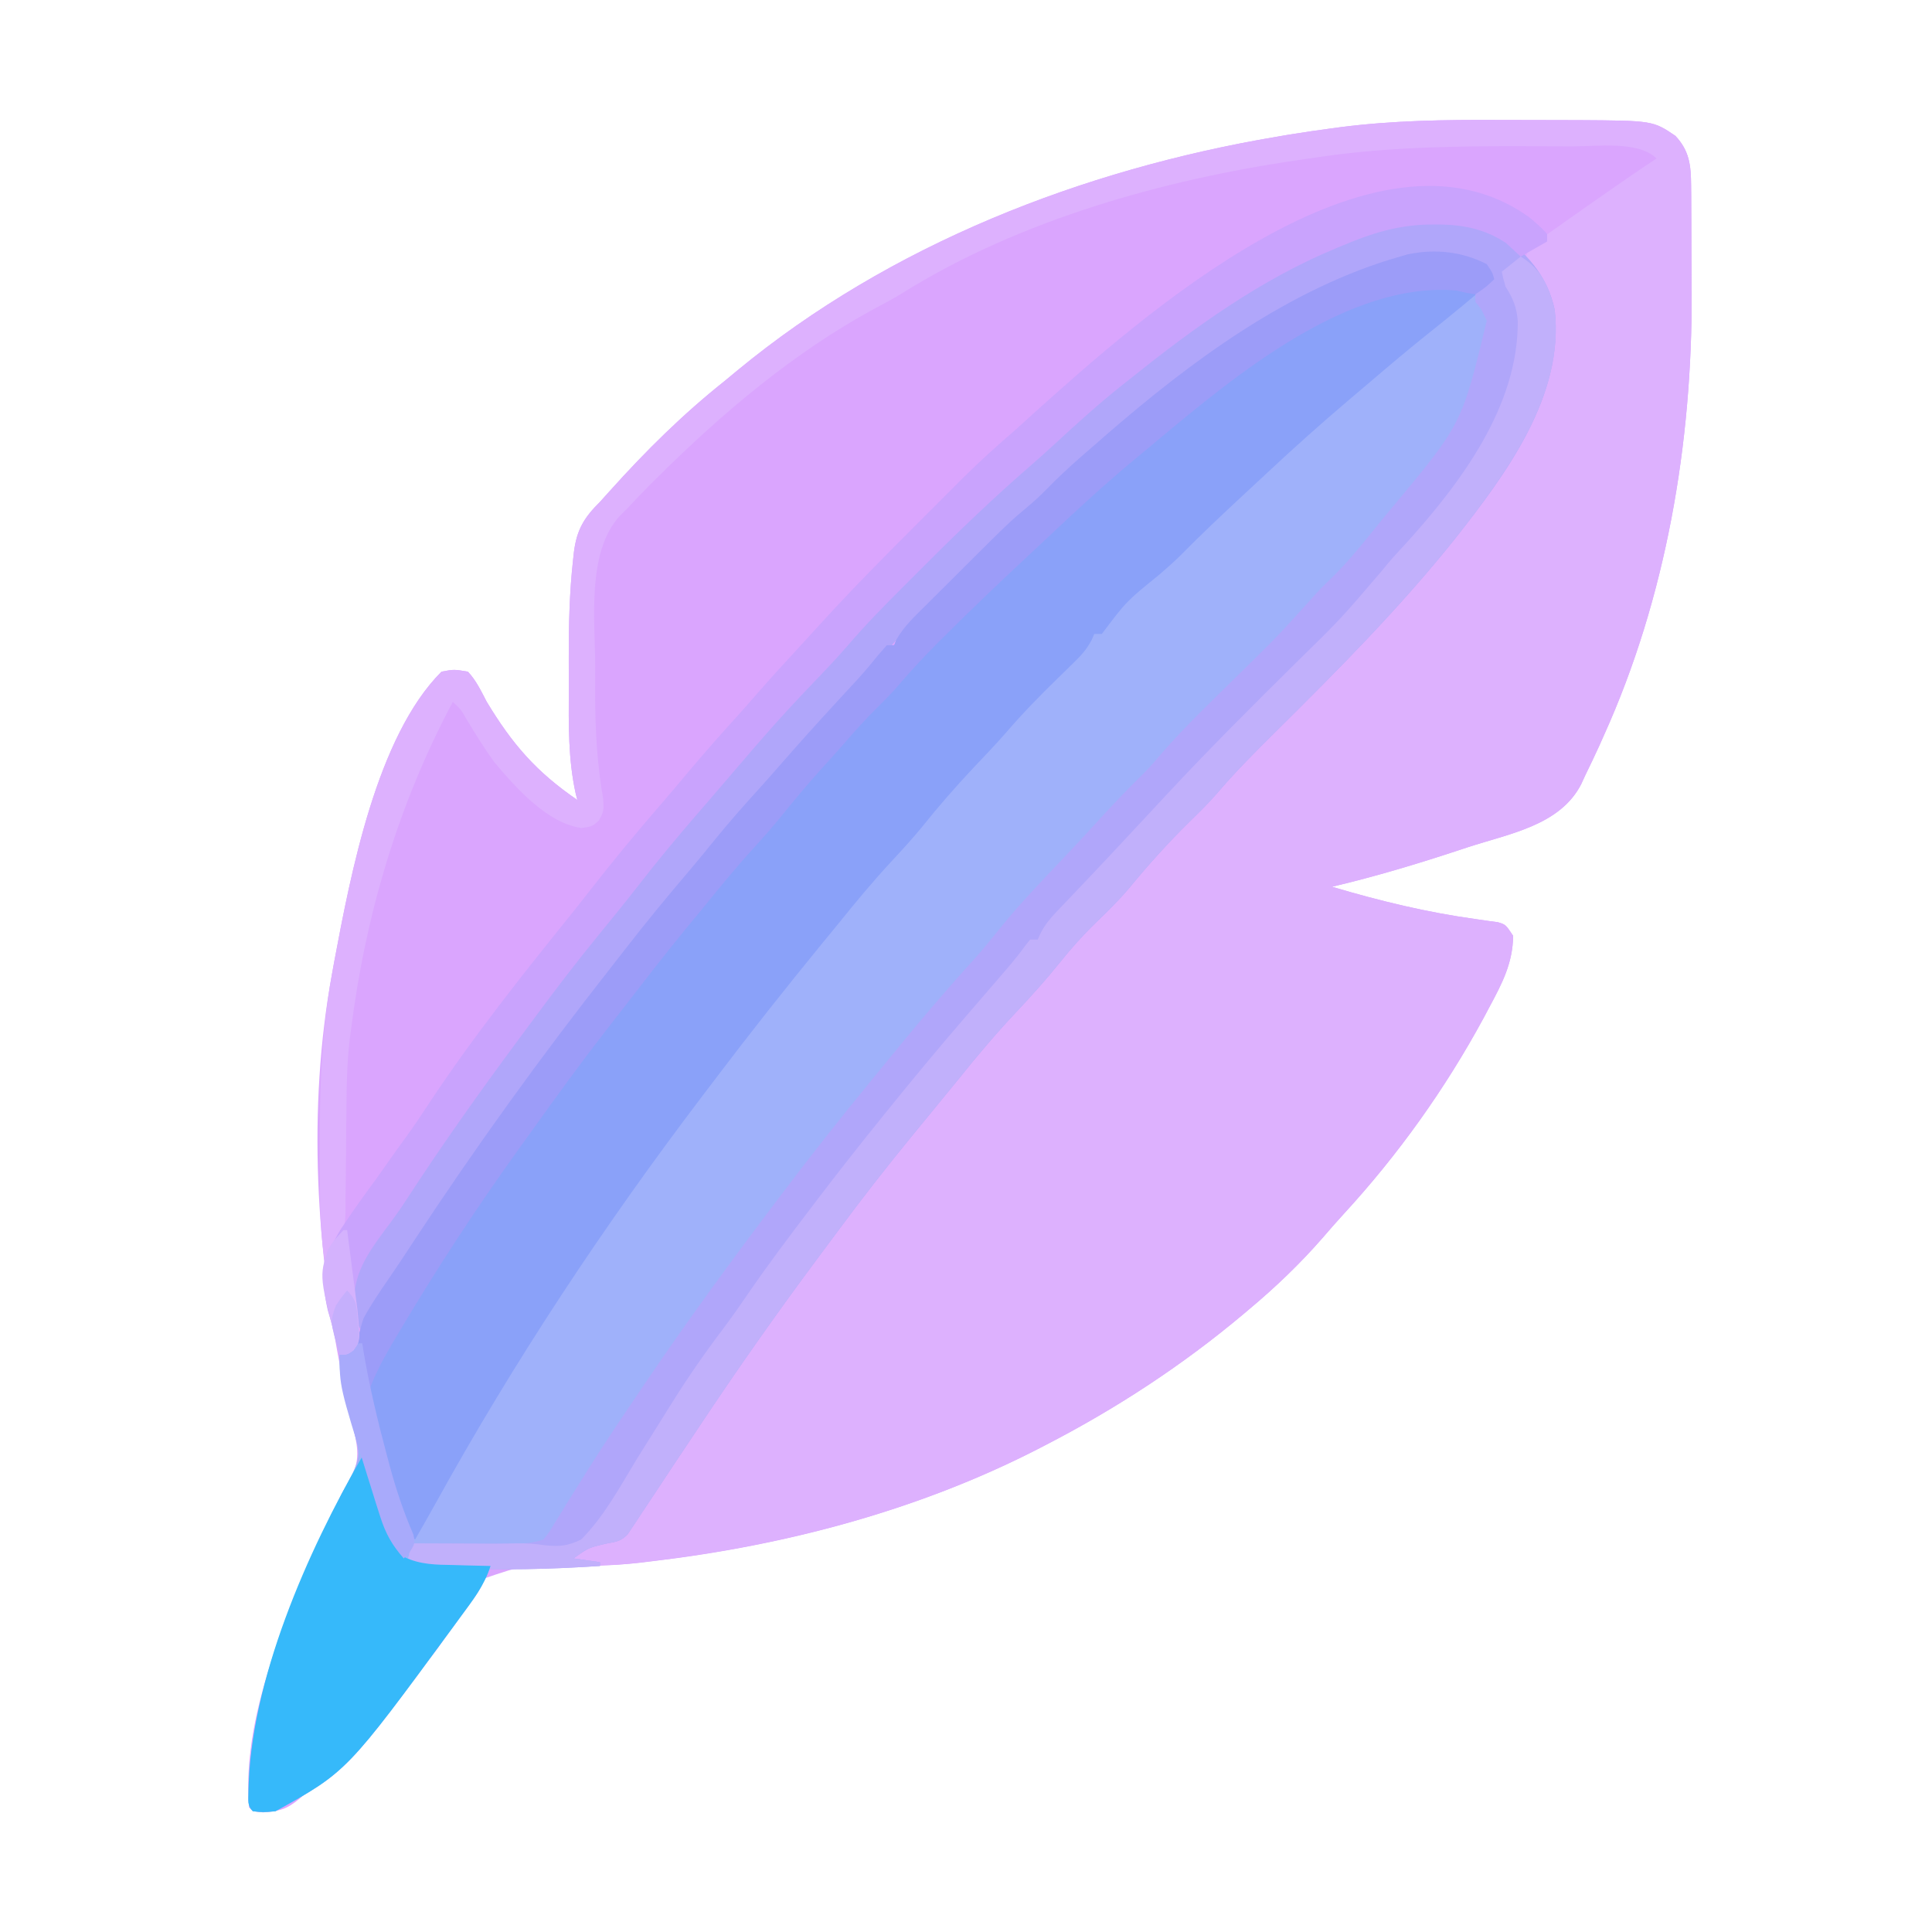 <?xml version="1.0" encoding="UTF-8"?>
<svg version="1.1" xmlns="http://www.w3.org/2000/svg" width="512" height="512">
<path d="M0 0 C3.613 0.018 7.226 0.021 10.839 0.02 C13.173 0.025 15.507 0.031 17.841 0.038 C18.902 0.039 19.964 0.04 21.058 0.041 C41.04 0.167 41.04 0.167 47.024 4.206 C50.74 8.178 51.145 12.01 51.185 17.296 C51.195 18.313 51.205 19.33 51.214 20.378 C51.221 22.029 51.221 22.029 51.227 23.714 C51.233 24.867 51.239 26.021 51.245 27.209 C51.254 29.665 51.261 32.122 51.264 34.578 C51.274 38.241 51.305 41.903 51.337 45.565 C51.518 85.583 44.587 126.565 28.024 163.206 C27.639 164.071 27.253 164.936 26.856 165.827 C25.662 168.455 24.417 171.051 23.149 173.643 C22.787 174.431 22.425 175.218 22.052 176.03 C16.457 186.948 2.968 189.151 -7.913 192.706 C-9.002 193.066 -9.002 193.066 -10.113 193.433 C-21.293 197.128 -32.51 200.5 -43.976 203.206 C-31.272 206.984 -18.718 210.029 -5.572 211.824 C-4.607 211.964 -3.642 212.104 -2.648 212.249 C-1.365 212.419 -1.365 212.419 -0.057 212.593 C2.024 213.206 2.024 213.206 4.024 216.206 C3.921 223.368 1.183 228.669 -2.163 234.893 C-2.694 235.894 -3.225 236.894 -3.772 237.924 C-13.965 256.743 -26.438 274.224 -40.925 289.971 C-42.84 292.057 -44.694 294.183 -46.538 296.331 C-52.509 303.169 -59.017 309.385 -65.976 315.206 C-66.463 315.618 -66.951 316.03 -67.453 316.454 C-83.591 330.016 -101.243 341.557 -119.976 351.206 C-120.709 351.585 -121.442 351.965 -122.198 352.356 C-153.654 368.437 -188.678 377.725 -223.663 381.893 C-224.719 382.022 -225.774 382.151 -226.862 382.284 C-232.883 382.955 -238.807 383.26 -244.863 383.233 C-257.603 382.73 -257.603 382.73 -269.283 386.73 C-273.093 390.583 -275.466 395.117 -277.809 399.959 C-279.638 403.481 -282.034 406.456 -284.538 409.518 C-284.99 410.086 -285.441 410.654 -285.906 411.239 C-290.645 417.162 -295.739 422.723 -300.976 428.206 C-301.872 429.155 -302.768 430.103 -303.691 431.081 C-319.909 447.834 -319.909 447.834 -327.269 448.507 C-329.976 448.206 -329.976 448.206 -330.976 447.206 C-333.137 421.133 -318.99 391.569 -308.421 368.401 C-308.013 367.504 -307.605 366.607 -307.184 365.683 C-305.976 363.206 -305.976 363.206 -304.698 361.127 C-301.644 356.08 -301.907 352.781 -303.238 347.094 C-303.482 346.141 -303.725 345.188 -303.976 344.206 C-304.378 342.319 -304.773 340.431 -305.159 338.542 C-305.363 337.58 -305.568 336.618 -305.778 335.626 C-313.193 300.091 -315.592 262.111 -308.976 226.206 C-308.782 225.141 -308.589 224.077 -308.39 222.98 C-304.054 199.93 -297.154 163.384 -279.976 146.206 C-276.663 145.581 -276.663 145.581 -272.976 146.206 C-270.766 148.546 -269.468 151.374 -267.976 154.206 C-261.174 165.462 -254.88 172.736 -243.976 180.206 C-244.117 179.657 -244.259 179.108 -244.405 178.542 C-246.426 169.39 -246.278 160.259 -246.237 150.938 C-246.226 148.108 -246.236 145.278 -246.249 142.448 C-246.257 133.791 -246.07 125.214 -245.109 116.604 C-244.997 115.568 -244.997 115.568 -244.883 114.51 C-244.123 108.536 -242.159 105.356 -237.976 101.206 C-237.067 100.208 -236.164 99.205 -235.265 98.198 C-225.84 87.704 -216.028 77.99 -204.976 69.206 C-203.83 68.26 -202.685 67.312 -201.542 66.362 C-161.03 32.934 -110.106 13.171 -58.726 4.456 C-57.556 4.257 -56.386 4.058 -55.18 3.854 C-51.452 3.252 -47.719 2.705 -43.976 2.206 C-43.266 2.111 -42.557 2.016 -41.825 1.918 C-27.887 0.127 -14.039 -0.074 0 0 Z " fill="#DAA5FE" transform="translate(396.976,31.794)"/>
<path d="M0 0 C3.613 0.018 7.226 0.021 10.839 0.02 C13.173 0.025 15.507 0.031 17.841 0.038 C18.902 0.039 19.964 0.04 21.058 0.041 C41.04 0.167 41.04 0.167 47.024 4.206 C50.74 8.178 51.145 12.01 51.185 17.296 C51.195 18.313 51.205 19.33 51.214 20.378 C51.221 22.029 51.221 22.029 51.227 23.714 C51.233 24.867 51.239 26.021 51.245 27.209 C51.254 29.665 51.261 32.122 51.264 34.578 C51.274 38.241 51.305 41.903 51.337 45.565 C51.518 85.583 44.587 126.565 28.024 163.206 C27.639 164.071 27.253 164.936 26.856 165.827 C25.662 168.455 24.417 171.051 23.149 173.643 C22.787 174.431 22.425 175.218 22.052 176.03 C16.457 186.948 2.968 189.151 -7.913 192.706 C-9.002 193.066 -9.002 193.066 -10.113 193.433 C-21.293 197.128 -32.51 200.5 -43.976 203.206 C-31.272 206.984 -18.718 210.029 -5.572 211.824 C-4.607 211.964 -3.642 212.104 -2.648 212.249 C-1.365 212.419 -1.365 212.419 -0.057 212.593 C2.024 213.206 2.024 213.206 4.024 216.206 C3.921 223.368 1.183 228.669 -2.163 234.893 C-2.694 235.894 -3.225 236.894 -3.772 237.924 C-13.965 256.743 -26.438 274.224 -40.925 289.971 C-42.84 292.057 -44.694 294.183 -46.538 296.331 C-52.509 303.169 -59.017 309.385 -65.976 315.206 C-66.463 315.618 -66.951 316.03 -67.453 316.454 C-83.591 330.016 -101.243 341.557 -119.976 351.206 C-120.709 351.585 -121.442 351.965 -122.198 352.356 C-154.266 368.75 -189.879 377.957 -225.538 382.081 C-227.224 382.279 -227.224 382.279 -228.943 382.482 C-234.859 383.108 -240.111 383.244 -245.976 382.206 C-244.538 379.768 -244.538 379.768 -241.976 377.206 C-239.963 377 -239.963 377 -237.682 377.014 C-234.943 376.77 -233.443 376.592 -231.307 374.827 C-229.761 372.861 -228.432 370.848 -227.12 368.718 C-226.616 367.952 -226.111 367.185 -225.592 366.396 C-223.964 363.912 -222.377 361.403 -220.788 358.893 C-219.673 357.179 -218.555 355.467 -217.434 353.757 C-215.241 350.409 -213.06 347.053 -210.89 343.689 C-207.454 338.38 -203.883 333.178 -200.226 328.018 C-199.692 327.261 -199.157 326.503 -198.607 325.722 C-197.069 323.546 -195.524 321.375 -193.976 319.206 C-193.425 318.433 -192.875 317.66 -192.308 316.864 C-185.385 307.16 -178.324 297.592 -170.976 288.206 C-170.06 287.031 -169.145 285.857 -168.23 284.682 C-163.256 278.314 -158.216 272.009 -153.077 265.772 C-151.08 263.332 -149.118 260.867 -147.163 258.393 C-140.19 249.663 -132.888 241.208 -125.288 233.018 C-121.001 228.391 -117.001 223.602 -113.05 218.686 C-110.653 215.82 -108.099 213.208 -105.386 210.643 C-103.741 209.056 -103.741 209.056 -101.976 206.206 C-101.316 206.206 -100.656 206.206 -99.976 206.206 C-99.722 205.623 -99.468 205.04 -99.206 204.44 C-97.843 201.964 -96.334 200.401 -94.288 198.456 C-91.637 195.876 -89.118 193.277 -86.726 190.456 C-83.195 186.342 -79.381 182.551 -75.502 178.769 C-72.784 176.099 -70.216 173.359 -67.736 170.466 C-64.234 166.447 -60.55 162.667 -56.757 158.925 C-55.765 157.938 -55.765 157.938 -54.752 156.931 C-51.96 154.155 -49.162 151.385 -46.364 148.615 C-44.305 146.574 -42.25 144.531 -40.195 142.487 C-39.575 141.875 -38.955 141.264 -38.316 140.633 C-34.562 136.9 -31.009 133.045 -27.553 129.035 C-26.025 127.262 -24.471 125.516 -22.906 123.776 C-5.763 104.534 14.514 80.425 14.313 53.354 C13.746 47.172 11.708 41.407 7.024 37.206 C8.134 33.877 8.71 33.428 11.454 31.464 C12.538 30.681 12.538 30.681 13.644 29.883 C14.43 29.329 15.215 28.776 16.024 28.206 C17.229 27.349 17.229 27.349 18.459 26.474 C21.015 24.666 23.581 22.872 26.149 21.081 C27.017 20.474 27.884 19.867 28.778 19.241 C33.161 16.179 37.559 13.148 42.024 10.206 C37.251 5.433 25.997 7.03 19.536 7.003 C17.903 6.992 17.903 6.992 16.238 6.982 C12.729 6.964 9.22 6.958 5.712 6.956 C4.517 6.955 3.322 6.954 2.091 6.953 C-15.486 6.963 -32.59 7.456 -49.976 10.206 C-50.938 10.345 -51.9 10.484 -52.891 10.628 C-88.536 15.798 -126.698 26.495 -157.499 45.667 C-160.103 47.285 -162.764 48.715 -165.476 50.143 C-186.594 61.621 -205.478 77.603 -222.476 94.456 C-223.607 95.573 -223.607 95.573 -224.76 96.712 C-226.876 98.84 -228.931 101.011 -230.976 103.206 C-231.568 103.788 -232.159 104.37 -232.769 104.969 C-241.497 114.617 -239.297 132.38 -239.237 144.624 C-239.226 147.203 -239.237 149.782 -239.249 152.362 C-239.253 161.768 -238.72 170.742 -237.112 180.018 C-236.976 183.206 -236.976 183.206 -238.245 185.616 C-239.976 187.206 -239.976 187.206 -242.866 187.635 C-252.013 186.372 -260.264 176.932 -265.976 170.206 C-268.55 166.619 -270.876 162.886 -273.163 159.112 C-274.822 156.209 -274.822 156.209 -276.976 154.206 C-291.484 181.485 -300.099 210.581 -303.976 241.206 C-304.062 241.855 -304.148 242.504 -304.237 243.172 C-304.972 249.106 -305.125 254.962 -305.152 260.936 C-305.175 262.976 -305.199 265.016 -305.224 267.055 C-305.259 270.235 -305.288 273.414 -305.302 276.594 C-305.317 279.688 -305.357 282.78 -305.402 285.874 C-305.4 286.821 -305.398 287.768 -305.396 288.743 C-305.502 294.499 -306.179 297.795 -309.976 302.206 C-310.306 302.206 -310.636 302.206 -310.976 302.206 C-311.803 296.401 -312.148 290.757 -312.179 284.897 C-312.186 284.022 -312.193 283.146 -312.2 282.244 C-312.318 263.395 -312.403 244.806 -308.976 226.206 C-308.782 225.141 -308.589 224.077 -308.39 222.98 C-304.054 199.93 -297.154 163.384 -279.976 146.206 C-276.663 145.581 -276.663 145.581 -272.976 146.206 C-270.766 148.546 -269.468 151.374 -267.976 154.206 C-261.174 165.462 -254.88 172.736 -243.976 180.206 C-244.117 179.657 -244.259 179.108 -244.405 178.542 C-246.426 169.39 -246.278 160.259 -246.237 150.938 C-246.226 148.108 -246.236 145.278 -246.249 142.448 C-246.257 133.791 -246.07 125.214 -245.109 116.604 C-244.997 115.568 -244.997 115.568 -244.883 114.51 C-244.123 108.536 -242.159 105.356 -237.976 101.206 C-237.067 100.208 -236.164 99.205 -235.265 98.198 C-225.84 87.704 -216.028 77.99 -204.976 69.206 C-203.83 68.26 -202.685 67.312 -201.542 66.362 C-161.03 32.934 -110.106 13.171 -58.726 4.456 C-57.556 4.257 -56.386 4.058 -55.18 3.854 C-51.452 3.252 -47.719 2.705 -43.976 2.206 C-43.266 2.111 -42.557 2.016 -41.825 1.918 C-27.887 0.127 -14.039 -0.074 0 0 Z " fill="#DDB1FE" transform="translate(396.976,31.794)"/>
<path d="M0 0 C1.5 2.188 1.5 2.188 2 4 C0.35 5.65 -1.3 7.3 -3 9 C-2.523 9.411 -2.046 9.822 -1.555 10.246 C1.218 13.374 1.076 16.956 1 21 C-1.059 36.601 -13.579 51.099 -23 63 C-23.773 63.987 -24.547 64.975 -25.344 65.992 C-30.698 72.684 -36.464 78.973 -42.328 85.215 C-44.019 87.021 -45.698 88.837 -47.375 90.656 C-57.176 101.232 -67.347 111.42 -77.596 121.559 C-82.77 126.688 -87.857 131.809 -92.584 137.361 C-94.603 139.698 -96.788 141.846 -99 144 C-102.463 147.426 -105.736 150.915 -108.898 154.617 C-111.813 157.922 -114.851 161.107 -117.875 164.312 C-122.744 169.487 -127.358 174.77 -131.793 180.324 C-134.26 183.315 -136.86 186.163 -139.5 189 C-143.68 193.503 -147.652 198.124 -151.504 202.91 C-153.391 205.246 -155.293 207.564 -157.215 209.871 C-164.841 219.039 -172.203 228.365 -179.391 237.879 C-180.999 239.999 -182.62 242.109 -184.246 244.215 C-191.506 253.627 -198.558 263.17 -205.462 272.847 C-206.872 274.821 -208.29 276.788 -209.711 278.754 C-216.766 288.576 -223.479 298.627 -230.188 308.688 C-230.655 309.389 -231.123 310.09 -231.605 310.812 C-232.982 312.877 -234.356 314.944 -235.73 317.012 C-236.397 318.01 -236.397 318.01 -237.078 319.029 C-239.286 322.349 -241.437 325.689 -243.502 329.1 C-244.1 330.075 -244.1 330.075 -244.711 331.069 C-245.458 332.293 -246.192 333.524 -246.911 334.765 C-248.486 337.331 -249.493 338.814 -252.365 339.869 C-255.346 340.017 -258.304 340.13 -261.289 340.133 C-262.478 340.134 -263.666 340.135 -264.891 340.137 C-266.123 340.133 -267.355 340.129 -268.625 340.125 C-269.865 340.129 -271.105 340.133 -272.383 340.137 C-274.162 340.135 -274.162 340.135 -275.977 340.133 C-277.06 340.132 -278.144 340.131 -279.26 340.129 C-282 340 -282 340 -285 339 C-285.33 340.65 -285.66 342.3 -286 344 C-278.74 344.33 -271.48 344.66 -264 345 C-265.478 348.695 -266.494 350.964 -268.723 354.039 C-269.524 355.149 -269.524 355.149 -270.341 356.281 C-271.193 357.441 -271.193 357.441 -272.062 358.625 C-272.647 359.427 -273.232 360.229 -273.835 361.055 C-302.062 399.496 -302.062 399.496 -321 410 C-324.289 410.297 -324.289 410.297 -327 410 C-328.527 408.473 -328.146 407.105 -328.148 404.98 C-327.785 376.99 -313.739 344.87 -300.645 320.629 C-298.972 316.939 -298.596 315.637 -299.562 311.812 C-299.885 310.428 -299.885 310.428 -300.215 309.016 C-300.474 308.02 -300.733 307.025 -301 306 C-301.546 303.689 -302.088 301.376 -302.625 299.062 C-302.885 298.002 -303.146 296.941 -303.414 295.848 C-304 293 -304 293 -304 289 C-302.681 287.982 -301.345 286.984 -300 286 C-298.486 283.468 -298.486 283.468 -297.211 280.551 C-294.121 274.109 -290.512 268.175 -286.625 262.188 C-285.585 260.576 -285.585 260.576 -284.524 258.931 C-266.766 231.583 -247.212 205.566 -227 180 C-226.3 179.114 -225.6 178.229 -224.879 177.316 C-220.503 171.813 -216.022 166.402 -211.508 161.012 C-209.126 158.152 -206.779 155.267 -204.438 152.375 C-200.791 147.905 -197 143.597 -193.117 139.332 C-191.219 137.242 -189.353 135.13 -187.5 133 C-182.467 127.229 -177.343 121.54 -172.156 115.906 C-171.673 115.381 -171.19 114.856 -170.692 114.315 C-169.322 112.829 -167.95 111.344 -166.578 109.859 C-164.738 107.819 -163.01 105.78 -161.297 103.641 C-160.539 102.769 -159.781 101.898 -159 101 C-158.34 101 -157.68 101 -157 101 C-156.795 100.469 -156.589 99.939 -156.377 99.392 C-154.426 96.004 -151.721 93.457 -148.961 90.73 C-148.361 90.131 -147.762 89.532 -147.144 88.915 C-145.873 87.647 -144.601 86.382 -143.326 85.12 C-141.398 83.21 -139.478 81.292 -137.559 79.373 C-126.492 68.339 -126.492 68.339 -120.586 63.374 C-118.802 61.829 -117.153 60.185 -115.5 58.5 C-111.837 54.788 -107.962 51.389 -104 48 C-103.099 47.21 -102.198 46.42 -101.27 45.605 C-78.538 25.825 -52.312 6.343 -23 -2 C-21.966 -2.302 -21.966 -2.302 -20.91 -2.609 C-13.605 -4.103 -6.607 -3.364 0 0 Z " fill="#9FB1FA" transform="translate(394,70)"/>
<path d="M0 0 C1.215 2.109 1.215 2.109 2 4 C-3.604 8.699 -9.205 13.395 -14.938 17.938 C-20.485 22.352 -25.887 26.932 -31.279 31.534 C-33.011 33.009 -34.747 34.48 -36.484 35.949 C-43.916 42.255 -51.158 48.729 -58.274 55.388 C-60.134 57.125 -62 58.856 -63.867 60.586 C-69.764 66.058 -75.613 71.547 -81.254 77.285 C-83.066 79.065 -84.947 80.722 -86.875 82.375 C-95.481 89.341 -95.481 89.341 -102 98 C-102.66 98 -103.32 98 -104 98 C-104.259 98.586 -104.518 99.171 -104.784 99.774 C-106.092 102.169 -107.497 103.711 -109.449 105.609 C-110.133 106.282 -110.817 106.955 -111.521 107.648 C-112.236 108.342 -112.951 109.035 -113.688 109.75 C-118.425 114.369 -122.99 119.035 -127.305 124.053 C-130.068 127.227 -132.98 130.259 -135.875 133.312 C-140.745 138.486 -145.358 143.77 -149.793 149.324 C-152.26 152.315 -154.86 155.163 -157.5 158 C-162.585 163.473 -167.322 169.175 -172 175 C-173.436 176.751 -174.874 178.501 -176.312 180.25 C-185.843 191.911 -195.176 203.708 -204.269 215.714 C-205.447 217.27 -206.628 218.826 -207.81 220.38 C-233.916 254.735 -257.711 290.641 -278.567 328.417 C-280.349 331.629 -282.167 334.818 -284 338 C-286.582 335.418 -287.227 332.66 -288.25 329.25 C-288.568 328.205 -288.568 328.205 -288.892 327.139 C-289.606 324.763 -290.305 322.382 -291 320 C-291.259 319.12 -291.518 318.24 -291.785 317.333 C-293.411 311.759 -294.939 306.169 -296.353 300.537 C-296.755 298.963 -297.173 297.392 -297.62 295.83 C-299.534 289.047 -299.942 283.804 -296.566 277.436 C-294.798 274.47 -292.883 271.624 -290.917 268.786 C-288.636 265.471 -286.431 262.109 -284.227 258.742 C-268.036 234.106 -250.838 210.248 -232.621 187.066 C-231.096 185.122 -229.578 183.171 -228.062 181.219 C-222.738 174.372 -217.259 167.688 -211.625 161.094 C-209.161 158.204 -206.763 155.265 -204.375 152.312 C-200.752 147.861 -196.98 143.576 -193.117 139.332 C-191.219 137.242 -189.353 135.13 -187.5 133 C-182.467 127.229 -177.343 121.54 -172.156 115.906 C-171.673 115.381 -171.19 114.856 -170.692 114.315 C-169.322 112.829 -167.95 111.344 -166.578 109.859 C-164.738 107.819 -163.01 105.78 -161.297 103.641 C-160.539 102.769 -159.781 101.898 -159 101 C-158.34 101 -157.68 101 -157 101 C-156.795 100.469 -156.589 99.939 -156.377 99.392 C-154.426 96.004 -151.721 93.457 -148.961 90.73 C-148.361 90.131 -147.762 89.532 -147.144 88.915 C-145.873 87.647 -144.601 86.382 -143.326 85.12 C-141.398 83.21 -139.478 81.292 -137.559 79.373 C-126.492 68.339 -126.492 68.339 -120.586 63.374 C-118.802 61.829 -117.153 60.185 -115.5 58.5 C-111.837 54.788 -107.962 51.389 -104 48 C-103.099 47.21 -102.198 46.42 -101.27 45.605 C-78.538 25.825 -52.312 6.343 -23 -2 C-21.966 -2.302 -21.966 -2.302 -20.91 -2.609 C-13.605 -4.103 -6.607 -3.364 0 0 Z " fill="#8AA1F9" transform="translate(394,70)"/>
<path d="M0 0 C6.573 5.131 11.188 10.76 13 19 C15.635 41.854 0.055 62.674 -13.316 79.66 C-27.98 98.031 -44.504 114.64 -61.189 131.153 C-66.484 136.403 -71.708 141.632 -76.541 147.318 C-78.887 150.022 -81.439 152.503 -84 155 C-89.54 160.472 -94.677 166.174 -99.625 172.188 C-102.417 175.494 -105.422 178.497 -108.555 181.48 C-112.007 184.829 -115.115 188.309 -118.125 192.062 C-121.741 196.56 -125.543 200.801 -129.5 205 C-134.947 210.792 -140.041 216.782 -145 223 C-146.414 224.731 -147.831 226.46 -149.25 228.188 C-150.362 229.549 -150.362 229.549 -151.496 230.938 C-153.338 233.191 -155.185 235.44 -157.035 237.688 C-164.069 246.257 -170.855 254.97 -177.439 263.889 C-179.053 266.071 -180.676 268.247 -182.301 270.422 C-193.185 285.035 -203.65 299.936 -213.739 315.108 C-216.005 318.516 -218.278 321.918 -220.551 325.321 C-222.233 327.849 -223.902 330.386 -225.572 332.923 C-226.615 334.488 -227.659 336.053 -228.703 337.617 C-229.179 338.348 -229.654 339.08 -230.144 339.833 C-230.593 340.5 -231.042 341.167 -231.505 341.855 C-231.892 342.441 -232.279 343.026 -232.678 343.63 C-234.372 345.385 -235.621 345.584 -238 346 C-242.982 347.121 -242.982 347.121 -247 350 C-244.69 350.33 -242.38 350.66 -240 351 C-240 351.33 -240 351.66 -240 352 C-253.276 352.881 -266.325 353.171 -279.625 352.562 C-280.516 352.523 -281.406 352.484 -282.323 352.444 C-283.575 352.381 -283.575 352.381 -284.852 352.316 C-285.603 352.28 -286.354 352.243 -287.127 352.205 C-289 352 -289 352 -291 351 C-290.67 349.35 -290.34 347.7 -290 346 C-289.046 346.005 -288.093 346.01 -287.11 346.016 C-283.571 346.034 -280.032 346.045 -276.493 346.055 C-274.961 346.06 -273.43 346.067 -271.898 346.075 C-269.696 346.088 -267.495 346.093 -265.293 346.098 C-264.266 346.105 -264.266 346.105 -263.219 346.113 C-260.191 346.114 -257.898 345.966 -255 345 C-253.477 343.109 -253.477 343.109 -252.066 340.723 C-251.226 339.377 -251.226 339.377 -250.368 338.004 C-249.772 337.034 -249.177 336.063 -248.562 335.062 C-247.298 333.039 -246.033 331.017 -244.766 328.996 C-243.815 327.476 -243.815 327.476 -242.846 325.925 C-238.382 318.851 -233.69 311.925 -229 305 C-228.318 303.992 -228.318 303.992 -227.623 302.964 C-216.555 286.633 -204.913 270.723 -193 255 C-192.479 254.311 -191.959 253.621 -191.422 252.911 C-183.957 243.031 -176.305 233.329 -168.444 223.76 C-167.149 222.181 -165.859 220.597 -164.57 219.012 C-156.656 209.281 -148.596 199.709 -140.152 190.434 C-137.995 187.994 -135.965 185.486 -133.938 182.938 C-128.617 176.359 -122.772 170.293 -116.945 164.164 C-113.584 160.629 -110.278 157.049 -107 153.438 C-103.408 149.496 -99.726 145.69 -95.922 141.955 C-94.253 140.258 -92.728 138.528 -91.203 136.703 C-84.562 129.061 -77.151 122.1 -69.961 114.981 C-60.33 105.507 -60.33 105.507 -51.272 95.491 C-49.663 93.605 -47.922 91.893 -46.125 90.188 C-42.273 86.38 -38.857 82.322 -35.477 78.094 C-33.723 75.903 -31.953 73.742 -30.148 71.594 C-11.569 49.319 -11.569 49.319 -5 22 C-6.298 19.11 -6.298 19.11 -8 17 C-8 16.01 -8 15.02 -8 14 C-6 12.312 -6 12.312 -4 11 C-4.33 10.01 -4.66 9.02 -5 8 C-14.69 3.155 -23.697 4.415 -33.735 7.663 C-41.524 10.368 -48.769 14.07 -56 18 C-56.98 18.521 -57.959 19.042 -58.969 19.578 C-73.214 27.501 -86.644 37.399 -99 48 C-100.029 48.858 -101.059 49.715 -102.09 50.57 C-109.357 56.621 -116.365 62.91 -123.264 69.377 C-125.06 71.056 -126.865 72.724 -128.672 74.391 C-136.451 81.592 -144.055 88.953 -151.562 96.438 C-152.395 97.266 -153.228 98.094 -154.086 98.947 C-158.399 103.271 -162.541 107.675 -166.523 112.305 C-168.261 114.3 -170.097 116.162 -172 118 C-175.171 121.128 -178.126 124.369 -181.027 127.746 C-182.965 129.96 -184.951 132.122 -186.952 134.279 C-191.779 139.483 -196.361 144.811 -200.812 150.344 C-203.01 153.013 -205.293 155.573 -207.625 158.125 C-210.996 161.828 -214.112 165.635 -217.145 169.617 C-219.238 172.305 -221.425 174.899 -223.625 177.5 C-228.226 182.965 -232.577 188.602 -236.894 194.292 C-240.357 198.856 -243.857 203.387 -247.392 207.896 C-253.344 215.492 -259.125 223.167 -264.651 231.079 C-266.144 233.205 -267.654 235.319 -269.164 237.434 C-275.829 246.805 -282.234 256.317 -288.438 266 C-289.412 267.52 -289.412 267.52 -290.407 269.072 C-294.78 275.949 -298.941 282.933 -303 290 C-305.973 285.54 -306.384 281.311 -306 276 C-304.539 272.29 -302.411 269.267 -300.062 266.062 C-299.459 265.191 -298.856 264.32 -298.235 263.423 C-297.04 261.7 -295.835 259.986 -294.618 258.279 C-292.647 255.503 -290.792 252.668 -288.938 249.812 C-269.679 221.068 -248.628 193.44 -226.522 166.838 C-224.456 164.343 -222.416 161.828 -220.375 159.312 C-212.586 149.789 -204.538 140.504 -196.223 131.438 C-194.326 129.357 -192.466 127.254 -190.625 125.125 C-186.07 119.89 -181.333 114.821 -176.609 109.739 C-175.085 108.092 -173.573 106.436 -172.062 104.777 C-163.984 95.953 -155.574 87.467 -147.125 79 C-146.537 78.41 -145.949 77.819 -145.343 77.211 C-139.6 71.447 -133.877 65.719 -127.682 60.437 C-125.112 58.241 -122.661 55.929 -120.188 53.625 C-105.02 39.649 -88.42 27.037 -71 16 C-70.076 15.412 -70.076 15.412 -69.134 14.813 C-50.724 3.193 -21.26 -14.16 0 0 Z " fill="#B0A6FA" transform="translate(399,63)"/>
<path d="M0 0 C5.534 3.382 7.446 7.925 9 14 C11.653 36.141 -3.172 56.438 -16.018 73.011 C-30.994 92.034 -48.006 109.147 -65.189 126.153 C-70.484 131.403 -75.708 136.632 -80.541 142.318 C-82.887 145.022 -85.439 147.503 -88 150 C-93.54 155.472 -98.677 161.174 -103.625 167.188 C-106.417 170.494 -109.422 173.497 -112.555 176.48 C-116.007 179.829 -119.115 183.309 -122.125 187.062 C-125.741 191.56 -129.543 195.801 -133.5 200 C-138.947 205.792 -144.041 211.782 -149 218 C-150.414 219.731 -151.831 221.46 -153.25 223.188 C-154.362 224.549 -154.362 224.549 -155.496 225.938 C-157.338 228.191 -159.185 230.44 -161.035 232.688 C-168.069 241.257 -174.855 249.97 -181.439 258.889 C-183.053 261.071 -184.676 263.247 -186.301 265.422 C-197.185 280.035 -207.65 294.936 -217.739 310.108 C-220.005 313.516 -222.278 316.918 -224.551 320.321 C-226.233 322.849 -227.902 325.386 -229.572 327.923 C-230.615 329.488 -231.659 331.053 -232.703 332.617 C-233.416 333.714 -233.416 333.714 -234.144 334.833 C-234.593 335.5 -235.042 336.167 -235.505 336.855 C-235.892 337.441 -236.279 338.026 -236.678 338.63 C-238.372 340.385 -239.621 340.584 -242 341 C-246.982 342.121 -246.982 342.121 -251 345 C-248.69 345.33 -246.38 345.66 -244 346 C-244 346.33 -244 346.66 -244 347 C-257.276 347.881 -270.325 348.171 -283.625 347.562 C-284.516 347.523 -285.406 347.484 -286.323 347.444 C-287.575 347.381 -287.575 347.381 -288.852 347.316 C-289.603 347.28 -290.354 347.243 -291.127 347.205 C-293 347 -293 347 -295 346 C-294.67 344.35 -294.34 342.7 -294 341 C-293.099 341.005 -292.197 341.01 -291.269 341.016 C-287.86 341.033 -284.451 341.046 -281.042 341.055 C-279.579 341.06 -278.116 341.067 -276.653 341.075 C-275.948 341.08 -275.243 341.084 -274.518 341.088 C-273.816 341.092 -273.114 341.096 -272.391 341.1 C-270.264 341.098 -268.142 341.05 -266.016 341 C-263.388 340.951 -261.196 341.121 -258.562 341.516 C-254.604 341.888 -252.619 341.725 -249 340 C-242.956 333.934 -238.773 326.152 -234.375 318.875 C-233.134 316.884 -231.89 314.896 -230.641 312.91 C-228.808 309.996 -226.977 307.081 -225.163 304.155 C-220.853 297.229 -216.261 290.604 -211.334 284.106 C-208.983 280.977 -206.764 277.798 -204.562 274.562 C-199.274 266.866 -193.655 259.429 -188 252 C-187.316 251.101 -187.316 251.101 -186.619 250.185 C-181.176 243.045 -175.646 235.981 -170 229 C-169.532 228.419 -169.064 227.838 -168.583 227.239 C-161.375 218.284 -154.044 209.456 -146.523 200.762 C-143.822 197.638 -141.129 194.507 -138.438 191.375 C-137.937 190.795 -137.436 190.215 -136.92 189.617 C-134.953 187.329 -133.04 185.057 -131.285 182.602 C-130.861 182.073 -130.437 181.545 -130 181 C-129.34 181 -128.68 181 -128 181 C-127.732 180.409 -127.463 179.819 -127.187 179.21 C-125.993 176.986 -124.753 175.456 -123.016 173.637 C-122.418 173.005 -121.82 172.374 -121.203 171.723 C-120.559 171.051 -119.914 170.38 -119.25 169.688 C-117.879 168.242 -116.508 166.797 -115.137 165.352 C-114.442 164.622 -113.748 163.893 -113.033 163.142 C-110.626 160.606 -108.239 158.051 -105.858 155.491 C-104.165 153.672 -102.469 151.856 -100.773 150.04 C-98.336 147.433 -95.905 144.821 -93.476 142.206 C-82.479 130.406 -71.09 119.03 -59.608 107.704 C-47.635 95.969 -47.635 95.969 -36.761 83.233 C-34.83 80.785 -32.758 78.523 -30.625 76.25 C-15.93 60.067 -0.643 39.694 -0.77 17.137 C-1.039 13.475 -2.026 11.079 -4 8 C-4.688 5.625 -4.688 5.625 -5 4 C-3.35 2.68 -1.7 1.36 0 0 Z " fill="#C1B0FB" transform="translate(403,68)"/>
<path d="M0 0 C1.746 1.423 3.358 2.802 4.84 4.5 C4.84 5.16 4.84 5.82 4.84 6.5 C2.53 7.82 0.22 9.14 -2.16 10.5 C-3.462 9.296 -4.764 8.091 -6.066 6.887 C-11.861 3.049 -17.872 1.94 -24.723 2 C-25.506 2.006 -26.289 2.013 -27.095 2.02 C-35.018 2.264 -41.898 4.396 -49.16 7.5 C-49.802 7.763 -50.444 8.026 -51.105 8.296 C-70.909 16.494 -88.52 29.165 -105.16 42.5 C-106.173 43.301 -107.187 44.101 -108.23 44.926 C-114.178 49.696 -119.804 54.764 -125.391 59.945 C-127.619 62.001 -129.868 64.016 -132.16 66 C-141.876 74.444 -151.134 83.31 -160.217 92.426 C-161.985 94.2 -163.759 95.968 -165.533 97.736 C-170.709 102.909 -175.815 108.083 -180.565 113.656 C-184.286 117.959 -188.28 122.023 -192.199 126.145 C-196.638 130.832 -200.948 135.608 -205.16 140.5 C-205.892 141.348 -205.892 141.348 -206.638 142.214 C-208.044 143.848 -209.447 145.486 -210.848 147.125 C-213.96 150.766 -217.075 154.406 -220.215 158.023 C-225.624 164.267 -230.882 170.589 -235.948 177.114 C-239.428 181.593 -243 185.99 -246.598 190.375 C-252.519 197.62 -258.178 205.036 -263.732 212.565 C-265.105 214.425 -266.484 216.281 -267.863 218.137 C-278.189 232.072 -288.254 246.246 -297.691 260.801 C-299.446 263.488 -301.313 266.05 -303.254 268.605 C-308.732 276.043 -312.188 281.402 -311.16 290.875 C-310.937 292.28 -310.708 293.683 -310.473 295.086 C-310.16 298.5 -310.16 298.5 -311.473 300.477 C-313.16 301.5 -313.16 301.5 -315.16 301.5 C-315.636 299.584 -316.111 297.668 -316.582 295.751 C-317.097 293.744 -317.686 291.757 -318.285 289.773 C-320.245 281.042 -319.495 275.887 -314.795 268.162 C-311.716 263.507 -308.478 258.988 -305.16 254.5 C-304.195 253.14 -303.233 251.777 -302.277 250.41 C-300.664 248.112 -299.03 245.832 -297.371 243.566 C-295.3 240.695 -293.344 237.778 -291.41 234.812 C-279.721 217.138 -266.427 200.452 -253.133 183.969 C-251.626 182.083 -250.136 180.188 -248.656 178.281 C-242.532 170.397 -236.18 162.764 -229.642 155.22 C-227.228 152.418 -224.853 149.582 -222.473 146.75 C-218.471 142.001 -214.375 137.35 -210.199 132.754 C-208.369 130.731 -206.571 128.686 -204.785 126.625 C-201.008 122.292 -197.123 118.059 -193.226 113.833 C-191.334 111.779 -189.451 109.718 -187.574 107.651 C-179.685 98.979 -171.468 90.654 -163.168 82.377 C-160.896 80.111 -158.629 77.839 -156.363 75.566 C-154.895 74.099 -153.426 72.631 -151.957 71.164 C-151.292 70.497 -150.627 69.83 -149.943 69.143 C-145.508 64.731 -140.898 60.583 -136.16 56.5 C-134.594 55.087 -133.031 53.671 -131.473 52.25 C-103.019 26.681 -40.799 -29.174 0 0 Z " fill="#C9A3FD" transform="translate(405.16,57.5)"/>
<path d="M0 0 C1.5 2.188 1.5 2.188 2 4 C-0.188 6.062 -0.188 6.062 -3 8 C-5.328 7.641 -5.328 7.641 -8 7 C-36.61 4.467 -66.525 29.416 -87.273 46.707 C-88.173 47.464 -89.073 48.22 -90 49 C-91.003 49.829 -92.006 50.658 -93.039 51.512 C-100.967 58.095 -108.518 65.035 -116.002 72.116 C-118.05 74.047 -120.108 75.968 -122.168 77.887 C-129.423 84.655 -136.595 91.497 -143.625 98.5 C-144.264 99.134 -144.902 99.768 -145.56 100.421 C-149.333 104.207 -152.912 108.11 -156.386 112.172 C-158.023 114.027 -159.734 115.768 -161.5 117.5 C-164.536 120.489 -167.345 123.617 -170.125 126.844 C-172.174 129.2 -174.272 131.505 -176.375 133.812 C-180.324 138.183 -184.046 142.703 -187.75 147.281 C-189.935 149.921 -192.192 152.467 -194.5 155 C-199.206 160.172 -203.604 165.564 -208 171 C-209.396 172.688 -210.792 174.375 -212.188 176.062 C-218.048 183.224 -223.695 190.553 -229.354 197.874 C-230.787 199.724 -232.224 201.57 -233.664 203.414 C-240.111 211.709 -246.276 220.193 -252.383 228.739 C-253.907 230.87 -255.437 232.996 -256.969 235.121 C-268.112 250.664 -278.557 266.676 -288.312 283.125 C-288.858 284.043 -289.403 284.961 -289.965 285.907 C-292.29 289.876 -294.363 293.69 -296 298 C-296.33 298 -296.66 298 -297 298 C-298.938 291.41 -300.042 285.792 -297.609 279.273 C-295.616 275.623 -293.284 272.202 -290.917 268.786 C-288.636 265.471 -286.431 262.109 -284.227 258.742 C-268.036 234.106 -250.838 210.248 -232.621 187.066 C-231.096 185.122 -229.578 183.171 -228.062 181.219 C-222.738 174.372 -217.259 167.688 -211.625 161.094 C-209.161 158.204 -206.763 155.265 -204.375 152.312 C-200.752 147.861 -196.98 143.576 -193.117 139.332 C-191.219 137.242 -189.353 135.13 -187.5 133 C-182.467 127.229 -177.343 121.54 -172.156 115.906 C-171.673 115.381 -171.19 114.856 -170.692 114.315 C-169.322 112.829 -167.95 111.344 -166.578 109.859 C-164.738 107.819 -163.01 105.78 -161.297 103.641 C-160.539 102.769 -159.781 101.898 -159 101 C-158.34 101 -157.68 101 -157 101 C-156.795 100.469 -156.589 99.939 -156.377 99.392 C-154.426 96.004 -151.721 93.457 -148.961 90.73 C-148.361 90.131 -147.762 89.532 -147.144 88.915 C-145.873 87.647 -144.601 86.382 -143.326 85.12 C-141.398 83.21 -139.478 81.292 -137.559 79.373 C-126.492 68.339 -126.492 68.339 -120.586 63.374 C-118.802 61.829 -117.153 60.185 -115.5 58.5 C-111.837 54.788 -107.962 51.389 -104 48 C-103.099 47.21 -102.198 46.42 -101.27 45.605 C-78.538 25.825 -52.312 6.343 -23 -2 C-21.966 -2.302 -21.966 -2.302 -20.91 -2.609 C-13.605 -4.103 -6.607 -3.364 0 0 Z " fill="#9C9CF8" transform="translate(394,70)"/>
<path d="M0 0 C1.832 2.749 2.621 4.638 3.551 7.746 C3.838 8.666 4.124 9.586 4.42 10.533 C5.013 12.463 5.596 14.395 6.17 16.33 C7.411 20.263 8.498 23.371 11.086 26.613 C15.433 28.682 19.552 28.676 24.312 28.75 C25.71 28.794 25.71 28.794 27.135 28.84 C29.423 28.91 31.711 28.963 34 29 C32.347 34.218 29.138 38.267 25.938 42.625 C25.353 43.427 24.768 44.229 24.165 45.055 C-4.062 83.496 -4.062 83.496 -23 94 C-26.289 94.297 -26.289 94.297 -29 94 C-30.527 92.473 -30.146 91.105 -30.148 88.98 C-29.765 59.475 -14.515 25.092 0 0 Z " fill="#36B9FA" transform="translate(96,386)"/>
<path d="M0 0 C0.135 0.853 0.271 1.707 0.41 2.586 C1.966 11.626 4.062 20.452 6.438 29.312 C6.726 30.396 7.014 31.48 7.311 32.597 C9.006 38.821 10.969 44.729 13.543 50.649 C14 53 14 53 12.599 55.31 C11.808 56.146 11.808 56.146 11 57 C7.908 53.472 6.201 50.446 4.781 45.984 C4.408 44.823 4.035 43.661 3.65 42.465 C3.081 40.626 3.081 40.626 2.5 38.75 C2.106 37.498 1.711 36.247 1.305 34.957 C-6 11.445 -6 11.445 -6 3 C-2.786 0 -2.786 0 0 0 Z " fill="#A8AAFB" transform="translate(96,356)"/>
<path d="M0 0 C0.33 0 0.66 0 1 0 C1.506 3.874 2.004 7.749 2.5 11.625 C2.643 12.719 2.786 13.814 2.934 14.941 C3.069 16.005 3.204 17.068 3.344 18.164 C3.469 19.138 3.595 20.112 3.725 21.116 C4.507 29.309 4.507 29.309 2.625 31.875 C1 33 1 33 -1 33 C-6.428 12.313 -6.428 12.313 -4.047 5.121 C-2.688 2.938 -2.688 2.938 0 0 Z " fill="#D4B2FD" transform="translate(91,326)"/>
<path d="M0 0 C2.632 2.632 2.479 4.272 2.812 7.938 C2.977 9.529 2.977 9.529 3.145 11.152 C3 14 3 14 1.637 15.879 C0 17 0 17 -2 17 C-4.527 8.229 -4.527 8.229 -3 4 C-1.438 1.688 -1.438 1.688 0 0 Z " fill="#C5AFFC" transform="translate(92,342)"/>
</svg>
